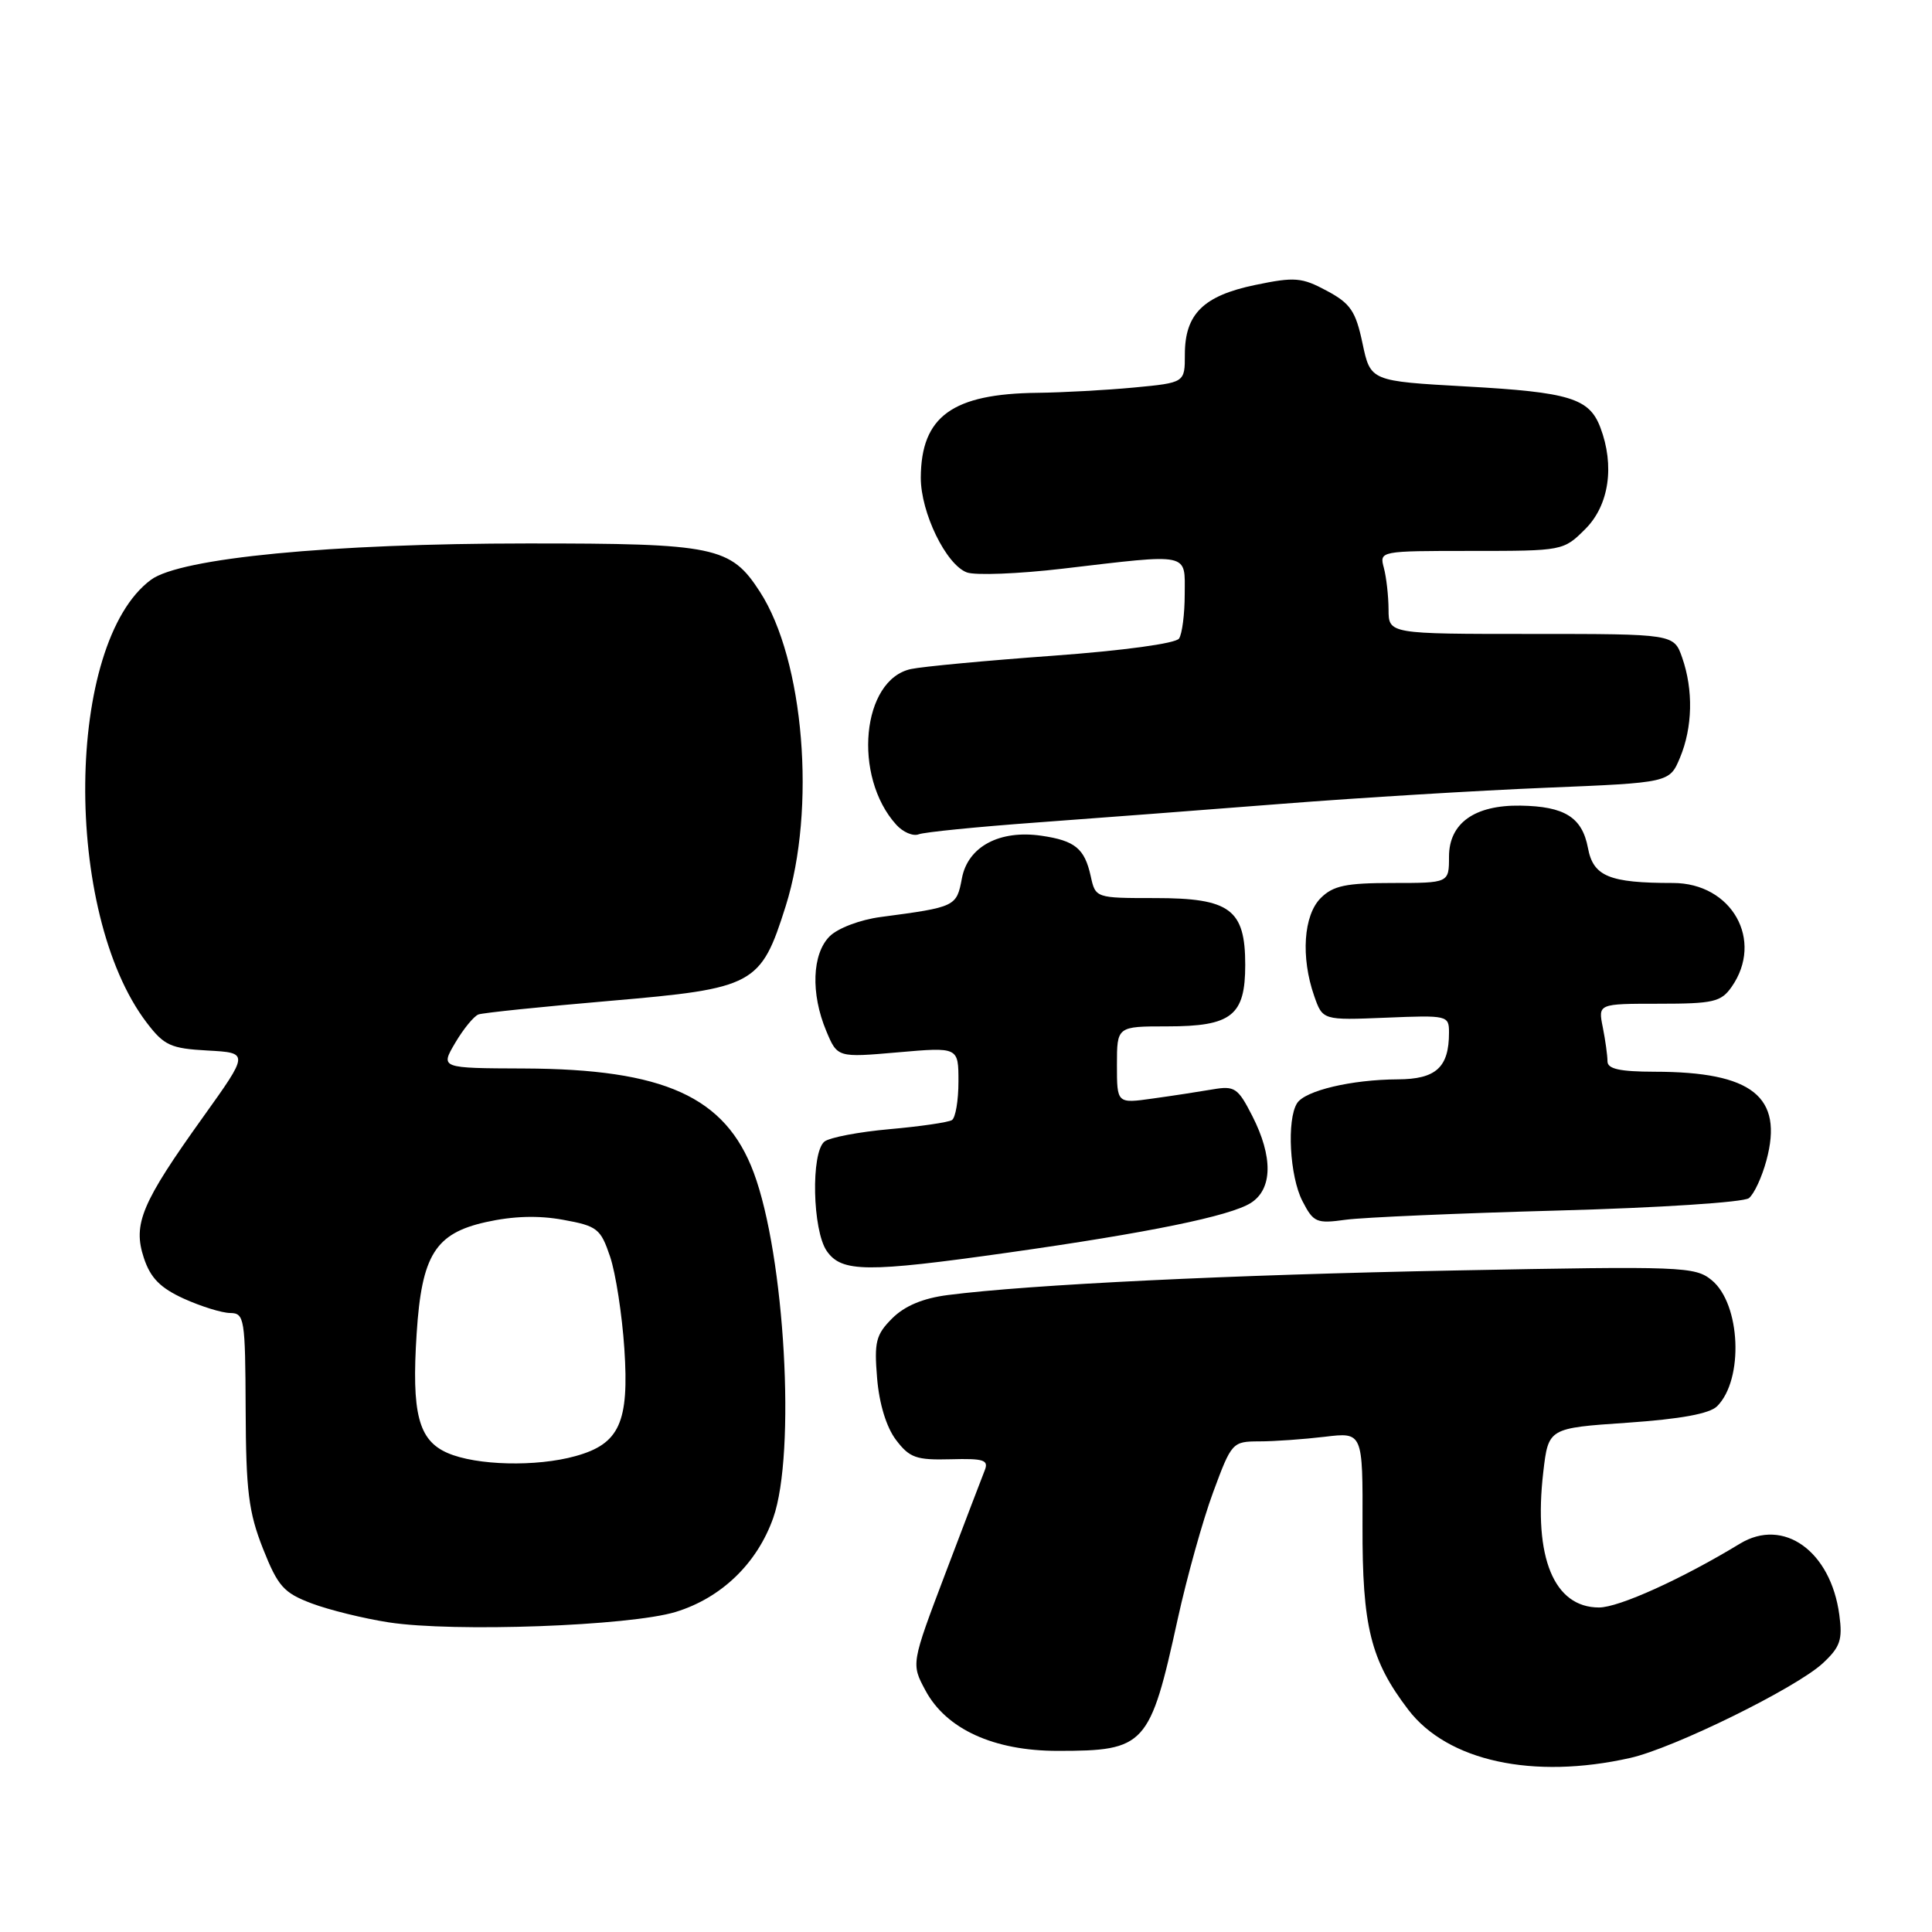 <?xml version="1.0" encoding="UTF-8" standalone="no"?>
<!DOCTYPE svg PUBLIC "-//W3C//DTD SVG 1.1//EN" "http://www.w3.org/Graphics/SVG/1.1/DTD/svg11.dtd" >
<svg xmlns="http://www.w3.org/2000/svg" xmlns:xlink="http://www.w3.org/1999/xlink" version="1.1" viewBox="0 0 256 256">
 <g >
 <path fill="currentColor"
d=" M 216.00 232.94 C 221.76 231.65 237.99 223.67 241.53 220.39 C 243.84 218.24 244.17 217.29 243.72 213.98 C 242.59 205.53 236.33 201.04 230.56 204.54 C 222.84 209.23 214.51 213.00 211.88 213.00 C 205.91 213.00 203.18 206.37 204.49 195.08 C 205.17 189.23 205.17 189.23 215.61 188.52 C 222.68 188.03 226.53 187.33 227.53 186.33 C 231.08 182.78 230.65 172.77 226.81 169.63 C 224.61 167.82 222.94 167.76 193.00 168.34 C 163.10 168.91 136.38 170.21 125.59 171.60 C 122.30 172.02 119.87 173.04 118.22 174.69 C 116.06 176.85 115.82 177.81 116.22 182.61 C 116.50 186.01 117.45 189.11 118.72 190.79 C 120.52 193.17 121.41 193.48 125.95 193.36 C 130.39 193.24 131.04 193.45 130.47 194.86 C 130.11 195.76 127.77 201.89 125.27 208.48 C 120.73 220.46 120.73 220.46 122.62 223.98 C 125.37 229.12 131.67 232.00 140.16 232.00 C 151.78 232.00 152.37 231.35 156.06 214.50 C 157.27 209.00 159.37 201.46 160.74 197.75 C 163.19 191.12 163.29 191.00 166.87 190.99 C 168.86 190.99 172.77 190.71 175.54 190.38 C 180.58 189.77 180.58 189.77 180.54 202.14 C 180.50 215.51 181.61 220.00 186.60 226.54 C 191.80 233.36 203.14 235.83 216.00 232.94 Z  M 89.53 213.59 C 95.58 211.74 100.33 207.16 102.46 201.12 C 105.48 192.55 104.00 166.42 99.87 155.37 C 96.11 145.32 88.01 141.65 69.42 141.58 C 58.34 141.54 58.34 141.54 60.32 138.18 C 61.41 136.33 62.80 134.64 63.40 134.42 C 64.01 134.20 71.84 133.39 80.82 132.62 C 100.00 130.97 100.80 130.54 104.11 120.06 C 108.17 107.18 106.55 87.46 100.69 78.41 C 96.82 72.42 94.78 72.00 69.85 72.01 C 43.79 72.02 23.91 73.94 20.01 76.82 C 8.66 85.21 8.31 120.91 19.44 135.51 C 21.75 138.54 22.61 138.93 27.51 139.20 C 33.00 139.50 33.00 139.50 26.92 148.00 C 18.75 159.41 17.58 162.19 19.06 166.68 C 19.94 169.34 21.23 170.65 24.36 172.08 C 26.64 173.11 29.40 173.97 30.50 173.98 C 32.39 174.00 32.50 174.69 32.55 186.75 C 32.59 197.55 32.94 200.37 34.84 205.19 C 36.83 210.21 37.59 211.06 41.30 212.46 C 43.61 213.33 48.20 214.46 51.50 214.97 C 60.10 216.30 83.44 215.45 89.53 213.59 Z  M 133.50 165.99 C 152.19 163.35 163.02 161.13 165.75 159.39 C 168.63 157.55 168.70 153.29 165.93 147.86 C 164.03 144.14 163.60 143.85 160.68 144.35 C 158.93 144.65 155.36 145.20 152.75 145.56 C 148.00 146.23 148.00 146.23 148.00 141.11 C 148.00 136.00 148.00 136.00 154.67 136.00 C 163.20 136.00 165.00 134.58 165.00 127.85 C 165.00 120.49 162.99 119.00 153.08 119.00 C 145.16 119.00 145.16 119.00 144.52 116.07 C 143.71 112.43 142.45 111.39 138.00 110.74 C 132.45 109.93 128.25 112.18 127.46 116.37 C 126.75 120.14 126.65 120.19 116.68 121.51 C 113.96 121.87 111.01 122.99 109.93 124.07 C 107.60 126.40 107.41 131.65 109.48 136.60 C 110.96 140.14 110.96 140.14 118.98 139.44 C 127.00 138.74 127.00 138.74 127.00 143.31 C 127.00 145.83 126.61 148.13 126.13 148.42 C 125.64 148.72 121.93 149.26 117.88 149.62 C 113.82 149.98 109.94 150.72 109.25 151.26 C 107.43 152.70 107.65 163.05 109.56 165.78 C 111.53 168.60 114.85 168.63 133.50 165.99 Z  M 206.50 160.40 C 219.83 160.04 231.05 159.31 231.74 158.76 C 232.43 158.21 233.47 155.96 234.06 153.76 C 236.34 145.31 232.19 142.02 219.25 142.01 C 214.62 142.00 213.00 141.64 213.00 140.63 C 213.00 139.87 212.72 137.84 212.38 136.13 C 211.75 133.00 211.75 133.00 219.82 133.00 C 227.02 133.00 228.05 132.76 229.44 130.78 C 233.77 124.60 229.48 117.00 221.67 117.00 C 213.23 117.00 211.11 116.13 210.41 112.35 C 209.64 108.29 207.32 106.84 201.46 106.75 C 195.38 106.66 192.00 109.08 192.00 113.52 C 192.00 117.00 192.00 117.00 184.50 117.00 C 178.33 117.00 176.64 117.36 175.00 119.00 C 172.72 121.28 172.35 126.83 174.13 131.95 C 175.26 135.19 175.26 135.19 183.63 134.85 C 191.81 134.51 192.00 134.55 192.00 136.82 C 192.00 141.43 190.29 143.00 185.21 143.02 C 179.08 143.05 172.93 144.51 171.87 146.18 C 170.48 148.36 170.89 155.89 172.58 159.15 C 174.04 161.99 174.44 162.16 178.33 161.62 C 180.62 161.31 193.30 160.76 206.50 160.40 Z  M 137.30 108.99 C 145.11 108.42 159.82 107.30 170.00 106.50 C 180.18 105.70 195.86 104.75 204.86 104.38 C 221.22 103.71 221.22 103.71 222.61 100.39 C 224.28 96.39 224.39 91.42 222.90 87.15 C 221.80 84.00 221.80 84.00 202.90 84.00 C 184.00 84.00 184.00 84.00 183.99 80.75 C 183.98 78.96 183.70 76.49 183.37 75.25 C 182.77 73.01 182.80 73.00 194.96 73.00 C 207.10 73.00 207.17 72.99 210.08 70.08 C 213.21 66.94 213.98 61.71 212.05 56.63 C 210.58 52.77 207.98 51.97 194.29 51.21 C 181.60 50.50 181.60 50.50 180.54 45.50 C 179.64 41.23 178.95 40.21 175.81 38.53 C 172.49 36.75 171.57 36.67 166.32 37.76 C 159.45 39.19 157.00 41.61 157.00 46.97 C 157.00 50.71 157.00 50.71 150.25 51.35 C 146.54 51.70 140.80 52.01 137.50 52.05 C 126.19 52.17 122.05 55.17 122.01 63.29 C 122.00 67.92 125.36 74.83 128.12 75.85 C 129.24 76.26 134.95 76.04 140.83 75.35 C 157.84 73.35 157.00 73.17 156.98 78.75 C 156.98 81.36 156.64 84.00 156.23 84.61 C 155.81 85.26 148.83 86.21 139.50 86.89 C 130.70 87.53 122.25 88.32 120.71 88.65 C 114.18 90.05 112.96 102.88 118.76 109.28 C 119.65 110.27 120.99 110.84 121.73 110.55 C 122.48 110.26 129.48 109.56 137.30 108.99 Z  M 59.31 192.53 C 55.44 190.85 54.52 187.29 55.21 176.67 C 55.88 166.31 57.67 163.44 64.36 161.94 C 67.99 161.13 71.34 161.03 74.62 161.63 C 79.15 162.45 79.59 162.81 80.84 166.51 C 81.58 168.70 82.43 174.20 82.73 178.71 C 83.38 188.48 82.09 191.33 76.26 192.94 C 71.07 194.39 63.13 194.19 59.31 192.53 Z "/>
</g>
</svg>